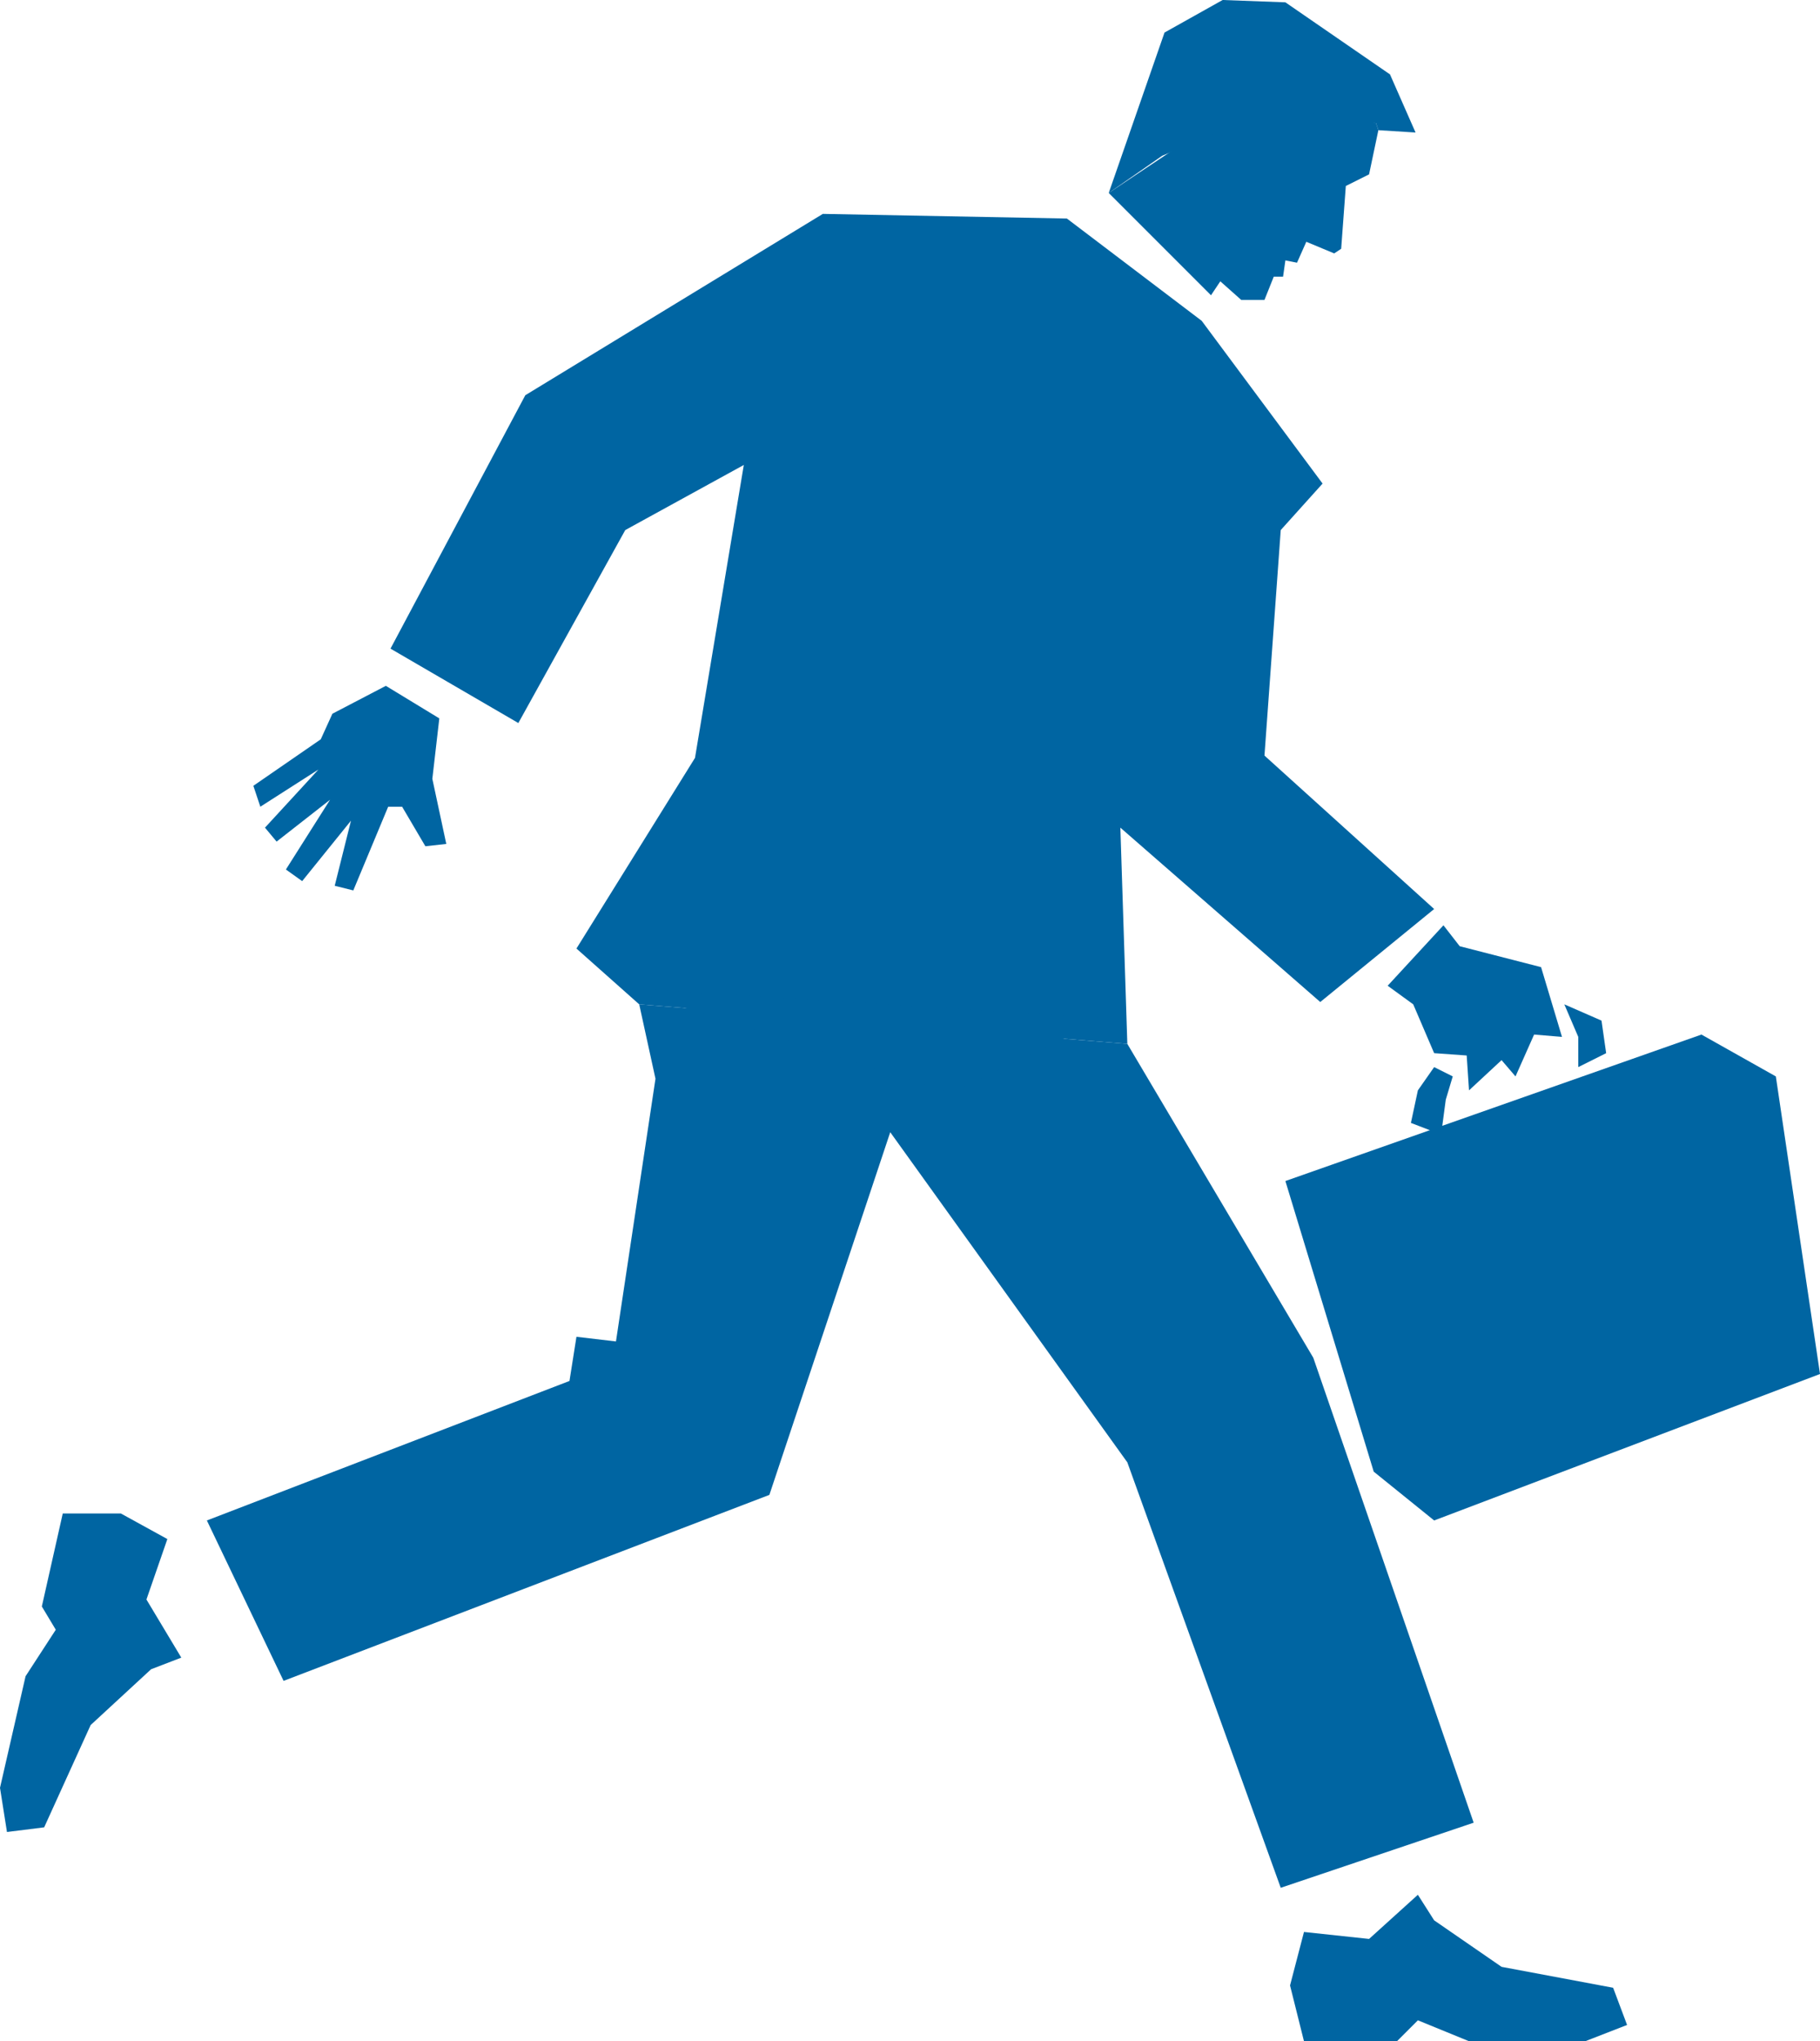 <?xml version="1.0" encoding="utf-8"?>
<!-- Generator: Adobe Illustrator 20.1.0, SVG Export Plug-In . SVG Version: 6.00 Build 0)  -->
<svg version="1.1" id="Layer_1" xmlns="http://www.w3.org/2000/svg" xmlns:xlink="http://www.w3.org/1999/xlink" x="0px" y="0px"
	 viewBox="0 0 78.3 87.8" style="enable-background:new 0 0 78.3 87.8;" xml:space="preserve">
<style type="text/css">
	.st0{fill:#0065A2;}
</style>
<g>
	<polyline class="st0" points="59.2,5.3 54.6,3.7 47.7,8.3 52.1,12.7 52.5,12.1 53.4,12.9 54.4,12.9 54.8,11.9 55.2,11.9 55.3,11.2 
		55.8,11.3 56.2,10.4 57.4,10.9 57.7,10.7 57.9,8 58.9,7.5 59.3,5.6 	"/>
	<polygon class="st0" points="59.7,42.4 62.1,39.8 62.8,40.7 66.3,41.6 67.2,44.6 66,44.5 65.2,46.3 64.6,45.6 63.2,46.9 63.1,45.4 
		61.7,45.3 60.8,43.2 	"/>
	<polygon class="st0" points="16.6,29.5 14.3,30.7 13.8,31.8 10.9,33.8 11.2,34.7 13.7,33.1 11.4,35.6 11.9,36.2 14.2,34.4 
		12.3,37.4 13,37.9 15.1,35.3 14.4,38.1 15.2,38.3 16.7,34.7 17.3,34.7 18.3,36.4 19.2,36.3 18.6,33.5 18.9,30.9 	"/>
	<polygon class="st0" points="61.7,45.9 62.5,46.3 62.2,47.3 62,48.8 60.7,48.3 61,46.9 	"/>
	<polygon class="st0" points="67.3,43.2 68.9,43.9 69.1,45.3 67.9,45.9 67.9,44.6 	"/>
	<polygon class="st0" points="73.2,44.5 55.3,50.8 59.1,63.3 61.7,65.4 78.3,59.1 76.4,46.3 	"/>
	<polygon class="st0" points="61,81.5 58.9,83.4 56.1,83.1 55.5,85.4 56.1,87.8 60.1,87.8 61,86.9 63.2,87.8 68.2,87.8 70,87.1 
		69.4,85.5 64.6,84.6 61.7,82.6 	"/>
	<polygon class="st0" points="7.8,71.3 6.3,68.8 7.2,66.2 5.2,65.1 2.7,65.1 1.8,69.1 2.4,70.1 1.1,72.1 0,76.9 0.3,78.8 1.9,78.6 
		3.9,74.2 6.5,71.8 	"/>
	<polyline class="st0" points="27.5,43.2 24.8,40.8 29.9,32.6 32,20 26.9,22.8 22.3,31.1 16.8,27.9 22.6,17 35.4,9.2 45.9,9.4 
		51.7,13.8 56.9,20.8 55.1,22.8 54.4,32.5 61.7,39.1 56.8,43.1 48.2,35.6 48.5,44.9 	"/>
	<polygon class="st0" points="48.5,44.9 56.5,58.4 63.4,78.4 55.1,81.2 48.5,62.9 38.3,48.7 33.1,64.3 12.2,72.3 8.9,65.4 
		24.5,59.4 24.8,57.5 26.5,57.7 28.2,46.4 27.5,43.2 	"/>
	<polyline class="st0" points="26.8,42.5 40.9,47 47.6,43.8 	"/>
	<polyline class="st0" points="59.3,5.6 60.9,5.7 59.8,3.2 55.3,0.1 52.6,0 50.1,1.4 47.7,8.3 50,6.7 52.6,5.6 52.9,6.2 54.2,6.9 
		55.5,4.7 59.2,5.3 	"/>
</g>
</svg>
